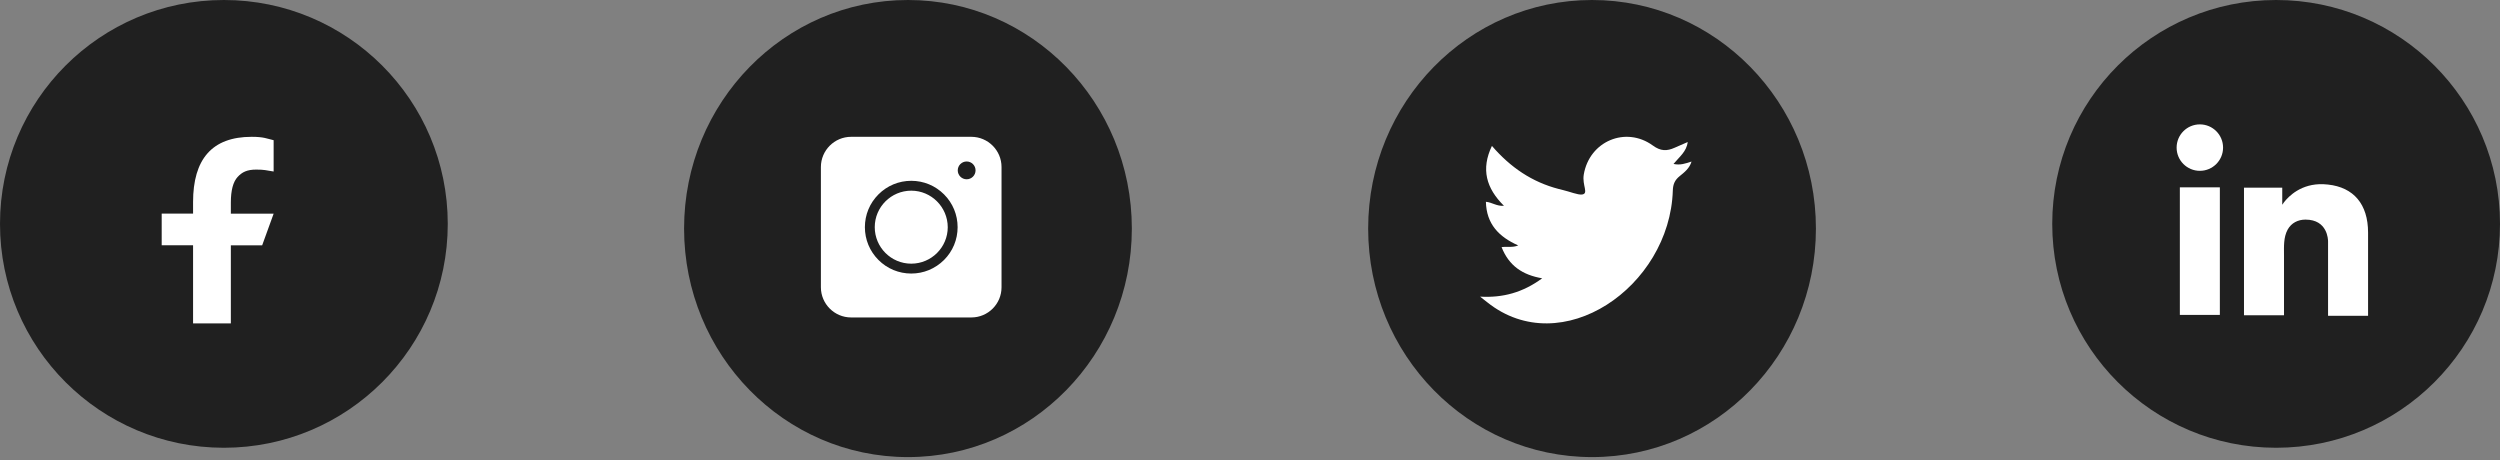 <svg width="201" height="37" viewBox="0 0 201 37" fill="none" xmlns="http://www.w3.org/2000/svg">
<rect x="0" y="0" width="201" height="37" fill="#808080" stroke="none"/>
<circle cx="18" cy="18" r="18" fill="#202020"/>
<ellipse cx="128" cy="18.375" rx="18" ry="18.375" fill="#202020"/>
<ellipse cx="73" cy="18.375" rx="18" ry="18.375" fill="#202020"/>
<circle cx="183" cy="18" r="18" fill="#202020"/>
<path d="M78.096 25.523H68.427C67.091 25.523 66 24.432 66 23.096V13.428C66 12.091 67.091 11 68.427 11H78.096C79.432 11 80.523 12.091 80.523 13.428V23.096C80.523 24.438 79.438 25.523 78.096 25.523Z" fill="white"/>
<path d="M73.265 21.993C72.269 21.993 71.332 21.605 70.628 20.901C69.925 20.197 69.537 19.261 69.537 18.265C69.537 17.269 69.925 16.332 70.628 15.629C71.332 14.925 72.269 14.537 73.265 14.537C74.261 14.537 75.197 14.925 75.901 15.629C76.605 16.332 76.992 17.269 76.992 18.265C76.992 19.261 76.605 20.197 75.901 20.901C75.191 21.605 74.261 21.993 73.265 21.993ZM73.265 15.33C71.648 15.33 70.33 16.643 70.33 18.265C70.33 19.881 71.642 21.199 73.265 21.199C74.881 21.199 76.199 19.887 76.199 18.265C76.193 16.648 74.881 15.33 73.265 15.33Z" fill="#202020"/>
<path d="M77.719 14.414C78.115 14.414 78.435 14.094 78.435 13.698C78.435 13.303 78.115 12.983 77.719 12.983C77.324 12.983 77.003 13.303 77.003 13.698C77.003 14.094 77.324 14.414 77.719 14.414Z" fill="#202020"/>
<path d="M119 23.85C120.83 23.954 122.43 23.522 123.991 22.376C122.414 22.104 121.321 21.375 120.727 19.869C121.186 19.805 121.59 19.925 122.066 19.733C120.513 19.044 119.507 18.011 119.467 16.225C119.959 16.265 120.331 16.593 120.917 16.545C119.491 15.136 119.055 13.598 119.951 11.731C121.44 13.461 123.183 14.639 125.314 15.192C125.432 15.224 125.543 15.256 125.662 15.28C126.209 15.408 126.858 15.68 127.191 15.64C127.761 15.568 127.191 14.903 127.334 14.038C127.785 11.347 130.716 10.121 132.887 11.699C133.521 12.164 134.02 12.156 134.645 11.876C134.97 11.731 135.303 11.587 135.691 11.419C135.604 12.188 135.018 12.613 134.55 13.181C135.081 13.301 135.509 13.149 136 12.989C135.834 13.542 135.422 13.854 135.049 14.158C134.661 14.471 134.511 14.799 134.495 15.312C134.257 23.073 125.535 29.072 119.57 24.299C118.992 23.834 119.555 24.299 119 23.85Z" fill="white"/>
<path d="M18.56 19.72V26H15.523V19.72H13V17.174H15.523V16.248C15.523 12.808 17.036 11 20.236 11C21.217 11 21.463 11.15 22 11.272V13.79C21.398 13.691 21.229 13.635 20.604 13.635C19.862 13.635 19.465 13.835 19.103 14.229C18.741 14.622 18.56 15.305 18.56 16.281V17.18H22L21.077 19.726H18.56V19.72Z" fill="white"/>
<path d="M178.476 15.062H175.26V25.318H178.476V15.062Z" fill="white"/>
<path d="M187.176 14.839C187.058 14.825 186.932 14.817 186.806 14.81C185.005 14.736 183.99 15.803 183.634 16.262C183.537 16.388 183.493 16.462 183.493 16.462V15.091H180.417V25.348H183.493H183.634C183.634 24.303 183.634 23.266 183.634 22.221C183.634 21.657 183.634 21.094 183.634 20.531C183.634 19.834 183.582 19.093 183.93 18.456C184.227 17.922 184.76 17.656 185.361 17.656C187.139 17.656 187.176 19.264 187.176 19.412C187.176 19.419 187.176 19.427 187.176 19.427V25.393H190.393V18.701C190.393 16.411 189.229 15.062 187.176 14.839Z" fill="white"/>
<path d="M176.868 13.735C177.899 13.735 178.735 12.899 178.735 11.868C178.735 10.836 177.899 10 176.868 10C175.836 10 175 10.836 175 11.868C175 12.899 175.836 13.735 176.868 13.735Z" fill="white"/>
</svg>

